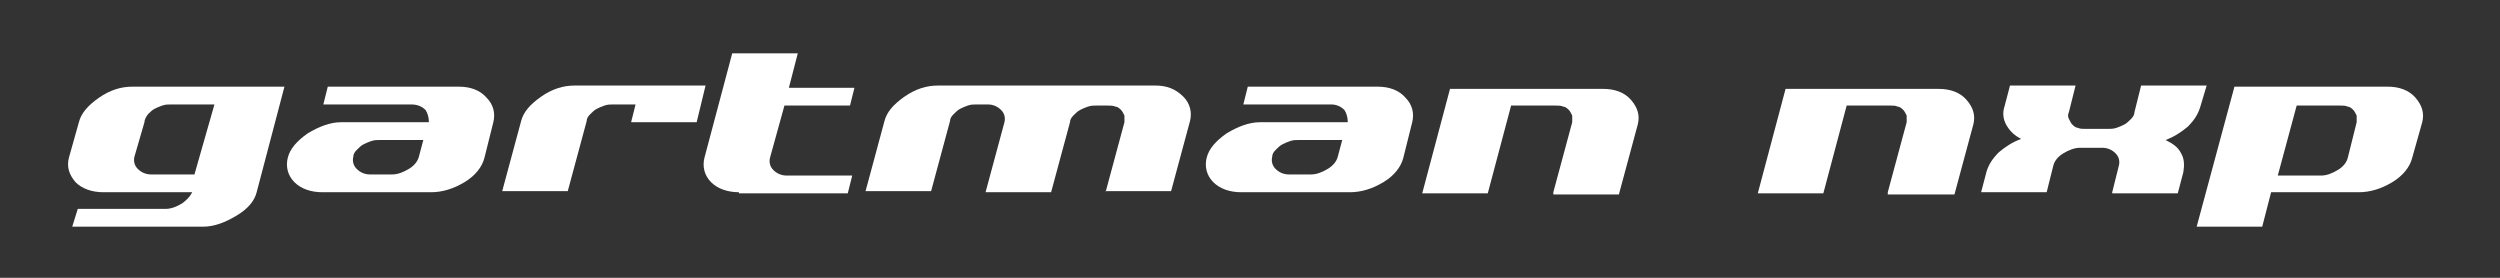 <?xml version="1.0" encoding="utf-8"?>
<!-- Generator: Adobe Illustrator 22.1.0, SVG Export Plug-In . SVG Version: 6.00 Build 0)  -->
<svg version="1.1" id="Layer_1" xmlns="http://www.w3.org/2000/svg" xmlns:xlink="http://www.w3.org/1999/xlink" x="0px" y="0px"
	 viewBox="0 0 225 25" style="enable-background:new 0 0 225 25;" xml:space="preserve">
<rect x="0" y="0" width="225" height="25" fill="#333333" stroke="none"/>
<style type="text/css">
	.st0{fill:#FFFFFF;}
</style>
<g>
	<path class="st0" d="M23.1,17.3c-0.2,0.8-0.8,1.5-1.8,2.1c-1,0.6-2,1-3,1H6.5L7,18.8h7.9c0.5,0,1-0.2,1.5-0.5
		c0.4-0.3,0.7-0.6,0.9-1H9.3c-1,0-1.9-0.3-2.5-0.9C6.2,15.7,6,15,6.2,14.2L7.1,11c0.2-0.8,0.8-1.5,1.8-2.2c1-0.7,2-1,3-1h13.7
		L23.1,17.3z M19.3,9.4h-3.9c-0.3,0-0.5,0-0.8,0.1c-0.3,0.1-0.5,0.2-0.7,0.3c-0.2,0.1-0.4,0.3-0.6,0.5C13.1,10.6,13,10.8,13,11
		l-0.9,3.1c-0.1,0.4,0,0.8,0.3,1.1c0.3,0.3,0.7,0.5,1.2,0.5h3.9L19.3,9.4z"/>
	<path class="st0" d="M43.6,14.2c-0.2,0.8-0.8,1.6-1.8,2.2c-1,0.6-2,0.9-3,0.9H29c-1,0-1.9-0.3-2.5-0.9c-0.6-0.6-0.8-1.4-0.6-2.2
		c0.2-0.8,0.8-1.5,1.8-2.2c1-0.6,2-1,3-1h7.9c0-0.4-0.1-0.8-0.3-1.1C38,9.6,37.6,9.4,37,9.4h-7.9l0.4-1.6h11.8c1,0,1.9,0.3,2.5,1
		c0.6,0.6,0.8,1.4,0.6,2.2L43.6,14.2z M38.1,12.6h-3.9c-0.3,0-0.5,0-0.8,0.1s-0.5,0.2-0.7,0.3c-0.2,0.1-0.4,0.3-0.6,0.5
		c-0.2,0.2-0.3,0.4-0.3,0.6c-0.1,0.4,0,0.8,0.3,1.1c0.3,0.3,0.7,0.5,1.2,0.5h2c0.5,0,1-0.2,1.5-0.5c0.5-0.3,0.8-0.7,0.9-1.1
		L38.1,12.6z"/>
	<path class="st0" d="M56.8,11l0.4-1.6h-2c-0.3,0-0.5,0-0.8,0.1c-0.3,0.1-0.5,0.2-0.7,0.3c-0.2,0.1-0.4,0.3-0.6,0.5
		c-0.2,0.2-0.3,0.4-0.3,0.6l-1.7,6.3h-5.9l1.7-6.3c0.2-0.8,0.8-1.5,1.8-2.2c1-0.7,2-1,3-1h11.8L62.7,11H56.8z"/>
	<path class="st0" d="M66.5,17.3c-1,0-1.9-0.3-2.5-0.9s-0.8-1.4-0.6-2.2l2.5-9.4h5.9L71,7.9h5.9l-0.4,1.6h-5.9l-1.3,4.7
		c-0.1,0.4,0,0.8,0.3,1.1c0.3,0.3,0.7,0.5,1.2,0.5h5.9l-0.4,1.6H66.5z"/>
	<path class="st0" d="M99.5,17.3l1.7-6.3c0-0.2,0-0.4,0-0.6c-0.1-0.2-0.2-0.4-0.3-0.5s-0.3-0.3-0.5-0.3c-0.2-0.1-0.5-0.1-0.7-0.1h-1
		c-0.3,0-0.5,0-0.8,0.1c-0.3,0.1-0.5,0.2-0.7,0.3s-0.4,0.3-0.6,0.5c-0.2,0.2-0.3,0.4-0.3,0.6l-1.7,6.3h-5.9l1.7-6.3
		c0.1-0.4,0-0.8-0.3-1.1c-0.3-0.3-0.7-0.5-1.2-0.5h-1c-0.3,0-0.5,0-0.8,0.1c-0.3,0.1-0.5,0.2-0.7,0.3s-0.4,0.3-0.6,0.5
		c-0.2,0.2-0.3,0.4-0.3,0.6l-1.7,6.3h-5.9l1.7-6.3c0.2-0.8,0.8-1.5,1.8-2.2c1-0.7,2-1,3-1H104c1,0,1.8,0.3,2.5,1
		c0.6,0.6,0.8,1.4,0.6,2.2l-1.7,6.3H99.5z"/>
	<path class="st0" d="M126.3,14.2c-0.2,0.8-0.8,1.6-1.8,2.2s-2,0.9-3,0.9h-9.8c-1,0-1.9-0.3-2.5-0.9c-0.6-0.6-0.8-1.4-0.6-2.2
		c0.2-0.8,0.8-1.5,1.8-2.2c1-0.6,2-1,3-1h7.9c0-0.4-0.1-0.8-0.3-1.1c-0.3-0.3-0.7-0.5-1.2-0.5h-7.9l0.4-1.6H124c1,0,1.9,0.3,2.5,1
		c0.6,0.6,0.8,1.4,0.6,2.2L126.3,14.2z M120.8,12.6h-3.9c-0.3,0-0.5,0-0.8,0.1s-0.5,0.2-0.7,0.3c-0.2,0.1-0.4,0.3-0.6,0.5
		c-0.2,0.2-0.3,0.4-0.3,0.6c-0.1,0.4,0,0.8,0.3,1.1c0.3,0.3,0.7,0.5,1.2,0.5h2c0.5,0,1-0.2,1.5-0.5c0.5-0.3,0.8-0.7,0.9-1.1
		L120.8,12.6z"/>
	<path class="st0" d="M139.8,17.3l1.7-6.3c0-0.2,0-0.4,0-0.6c-0.1-0.2-0.2-0.4-0.3-0.5c-0.1-0.1-0.3-0.3-0.5-0.3
		c-0.2-0.1-0.4-0.1-0.7-0.1H136l-2.1,7.9H128l2.5-9.4h13.8c1,0,1.9,0.3,2.5,1c0.6,0.7,0.8,1.4,0.6,2.2l-1.7,6.3H139.8z"/>
	<path class="st0" d="M169.9,17.3l1.7-6.3c0-0.2,0-0.4,0-0.6c-0.1-0.2-0.2-0.4-0.3-0.5c-0.1-0.1-0.3-0.3-0.5-0.3
		c-0.2-0.1-0.4-0.1-0.7-0.1h-3.9l-2.1,7.9h-5.9l2.5-9.4h13.8c1,0,1.9,0.3,2.5,1c0.6,0.7,0.8,1.4,0.6,2.2l-1.7,6.3H169.9z"/>
	<path class="st0" d="M190.1,17.3l0.6-2.4c0.1-0.4,0-0.8-0.3-1.1s-0.7-0.5-1.2-0.5h-2c-0.5,0-1,0.2-1.5,0.5
		c-0.5,0.3-0.8,0.7-0.9,1.1l-0.6,2.4h-5.9l0.5-1.9c0.2-0.6,0.5-1.1,1.1-1.7c0.6-0.5,1.2-0.9,2-1.2c-0.6-0.3-1-0.7-1.3-1.2
		s-0.4-1.1-0.2-1.7l0.5-1.9h5.9l-0.6,2.4c-0.1,0.2-0.1,0.4,0,0.6c0.1,0.2,0.2,0.4,0.3,0.5s0.3,0.3,0.5,0.3c0.2,0.1,0.4,0.1,0.7,0.1
		h2c0.3,0,0.5,0,0.8-0.1c0.3-0.1,0.5-0.2,0.7-0.3c0.2-0.1,0.4-0.3,0.6-0.5c0.2-0.2,0.3-0.4,0.3-0.6l0.6-2.4h5.9L198,9.7
		c-0.2,0.6-0.5,1.1-1.1,1.7c-0.6,0.5-1.2,0.9-2,1.2c0.6,0.3,1.1,0.6,1.4,1.2c0.3,0.5,0.3,1.1,0.2,1.7l-0.5,1.9H190.1z"/>
	<path class="st0" d="M217.1,14.2c-0.2,0.8-0.8,1.6-1.8,2.2c-1,0.6-2,0.9-3,0.9h-7.9l-0.8,3.1h-5.9l3.4-12.6h13.8c1,0,1.9,0.3,2.5,1
		c0.6,0.7,0.8,1.4,0.6,2.2L217.1,14.2z M212.1,11c0-0.2,0-0.4,0-0.6c-0.1-0.2-0.2-0.4-0.3-0.5c-0.1-0.1-0.3-0.3-0.5-0.3
		c-0.2-0.1-0.4-0.1-0.7-0.1h-3.9l-1.7,6.3h3.9c0.5,0,1-0.2,1.5-0.5c0.5-0.3,0.8-0.7,0.9-1.1L212.1,11z"/>
</g>
</svg>
